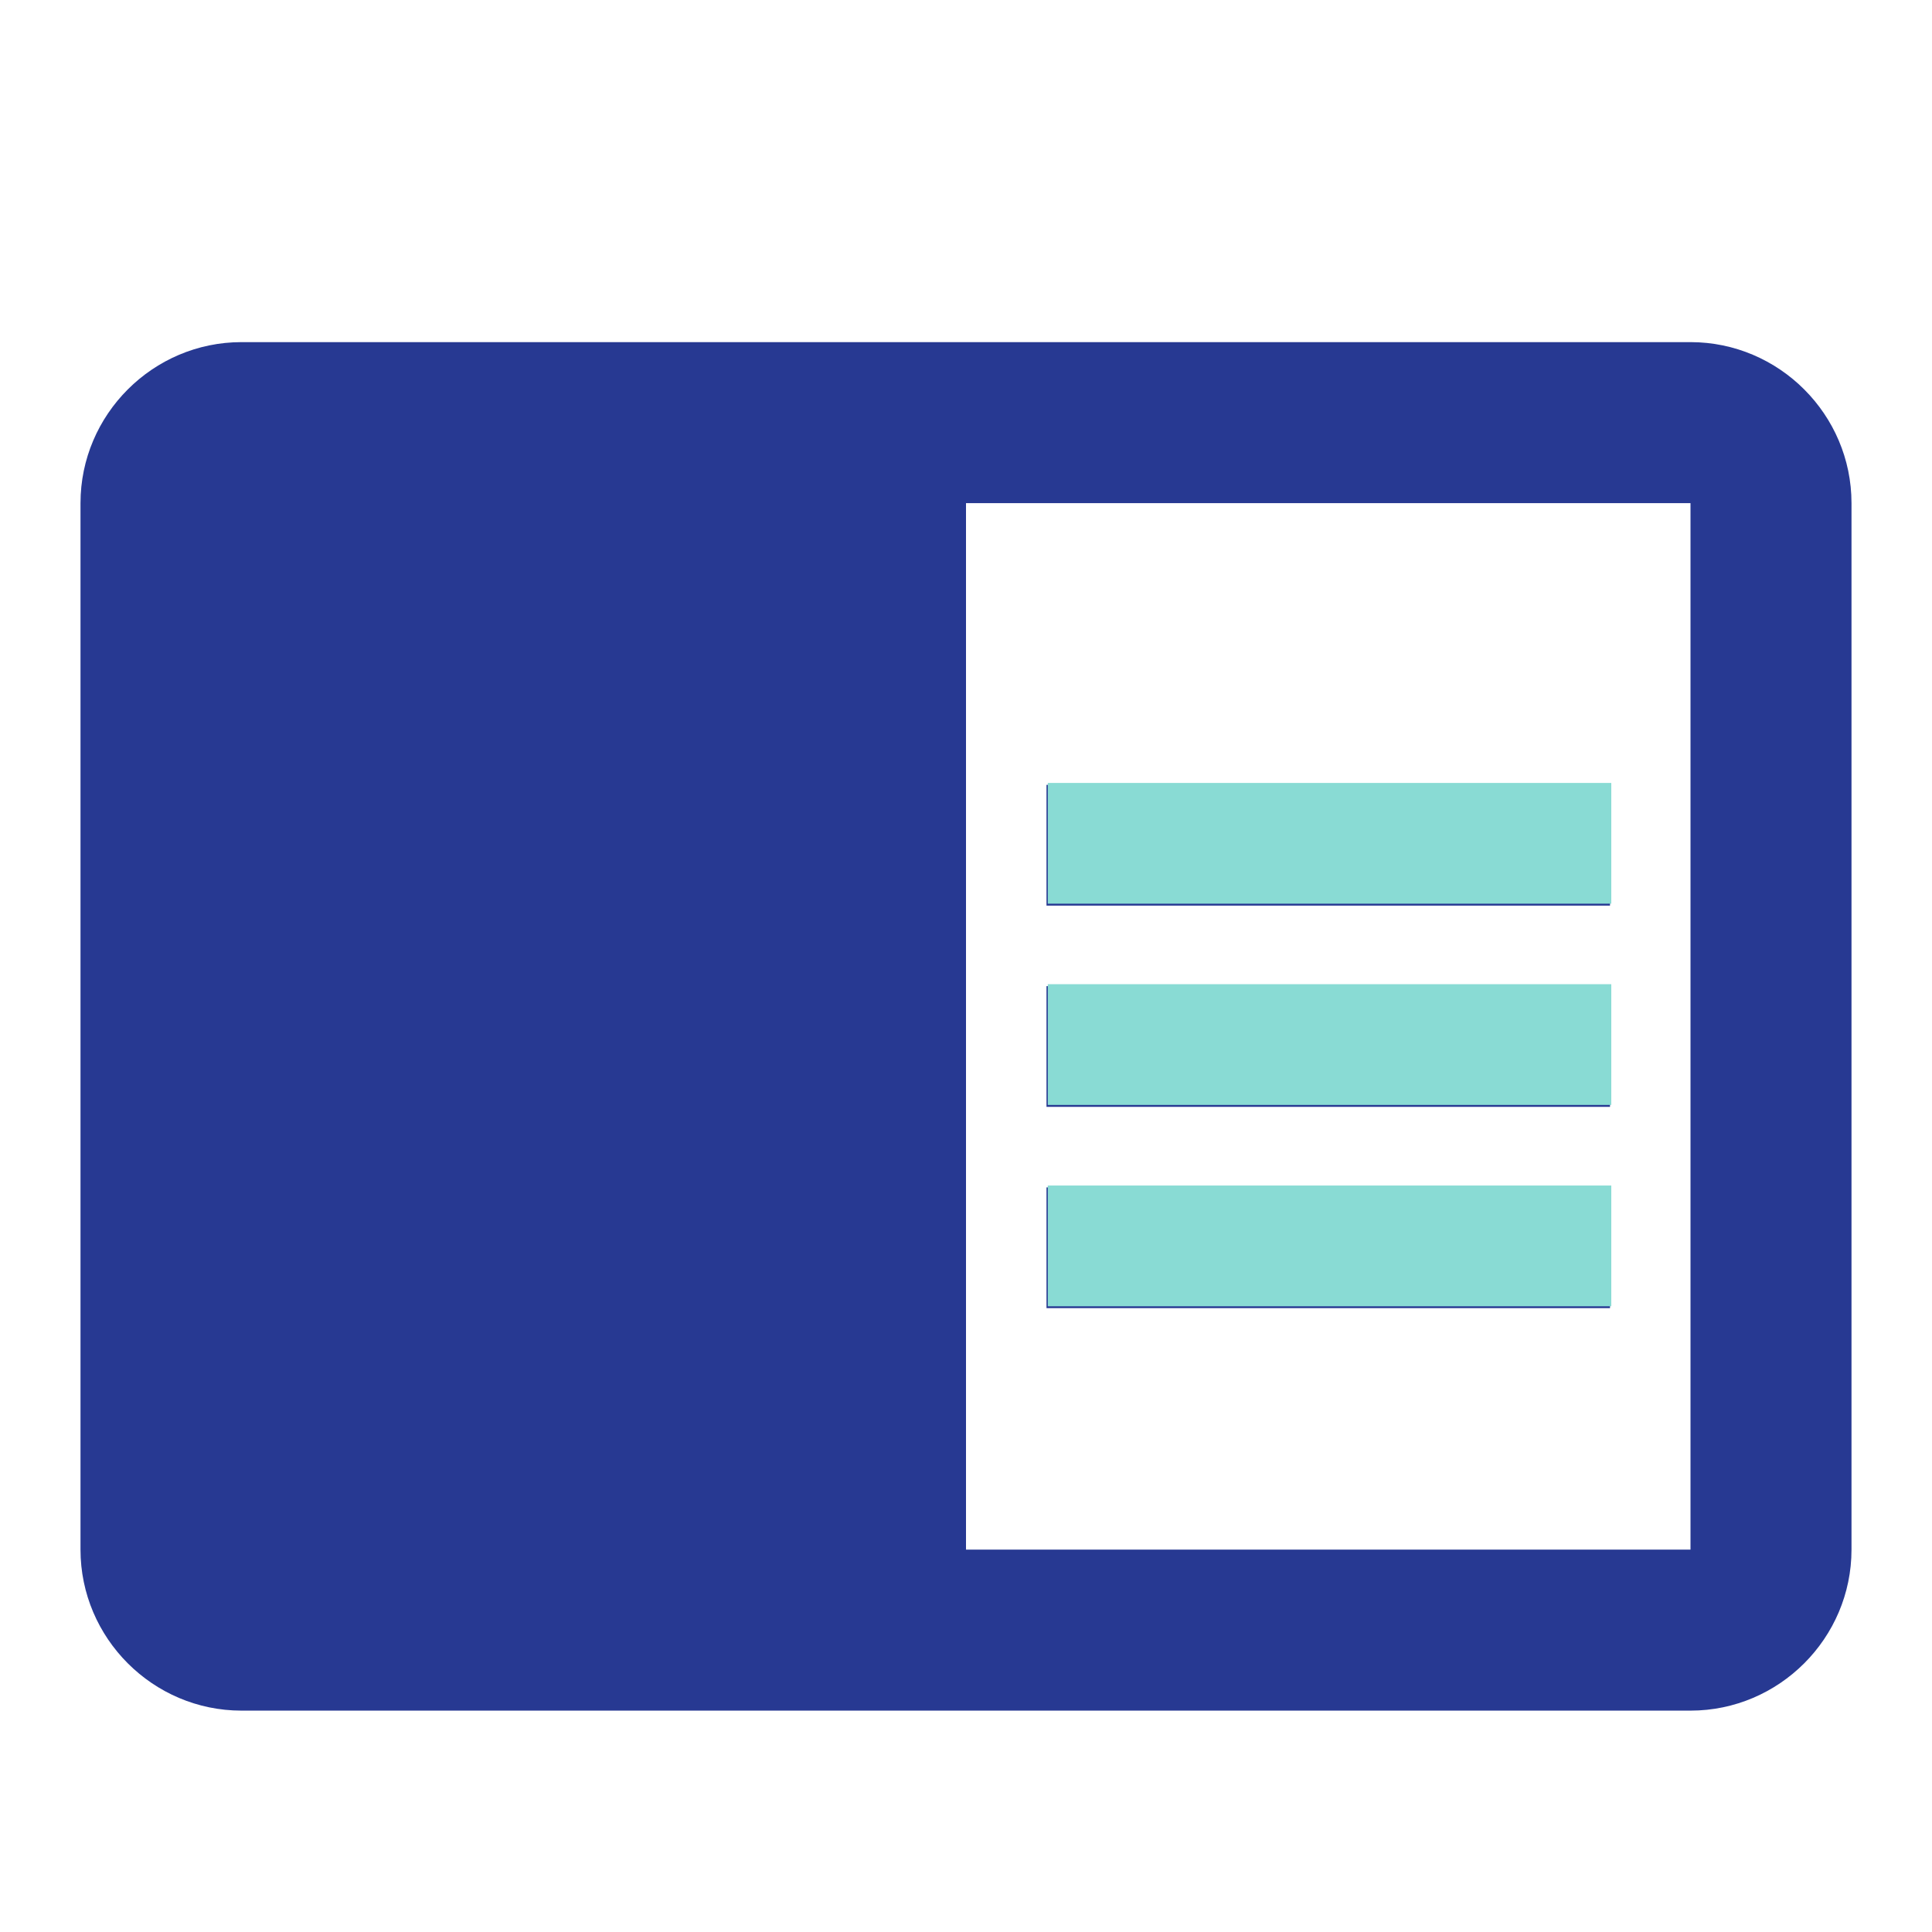 <?xml version="1.0" encoding="utf-8"?>
<!-- Generator: Adobe Illustrator 16.0.0, SVG Export Plug-In . SVG Version: 6.00 Build 0)  -->
<!DOCTYPE svg PUBLIC "-//W3C//DTD SVG 1.1//EN" "http://www.w3.org/Graphics/SVG/1.1/DTD/svg11.dtd">
<svg version="1.1" id="Layer_1" xmlns="http://www.w3.org/2000/svg" xmlns:xlink="http://www.w3.org/1999/xlink" x="0px" y="0px"
	 width="24px" height="24px" viewBox="0 0 24 24" enable-background="new 0 0 24 24" xml:space="preserve">
<path fill="#273992" d="M13,12.25h7v1.5h-7V12.25z M13,9.75h7v1.5h-7V9.75z M13,14.75h7v1.5h-7V14.75z M21,4.25H3c-1.1,0-2,0.9-2,2
	v13c0,1.1,0.9,2,2,2h18c1.1,0,2-0.9,2-2v-13C23,5.15,22.1,4.25,21,4.25z M21,19.25h-9v-13h9V19.25z"/>
<path fill="none" d="M-74,29h48v48h-48V29z M0,0h24v24H0V0z M0,0h24v24H0V0z"/>
<path fill="#89DBD4" d="M13.016,12.226h7v1.5h-7V12.226z M13.016,9.726h7v1.5h-7V9.726z M13.016,14.727h7v1.5h-7V14.727z"/>
</svg>
